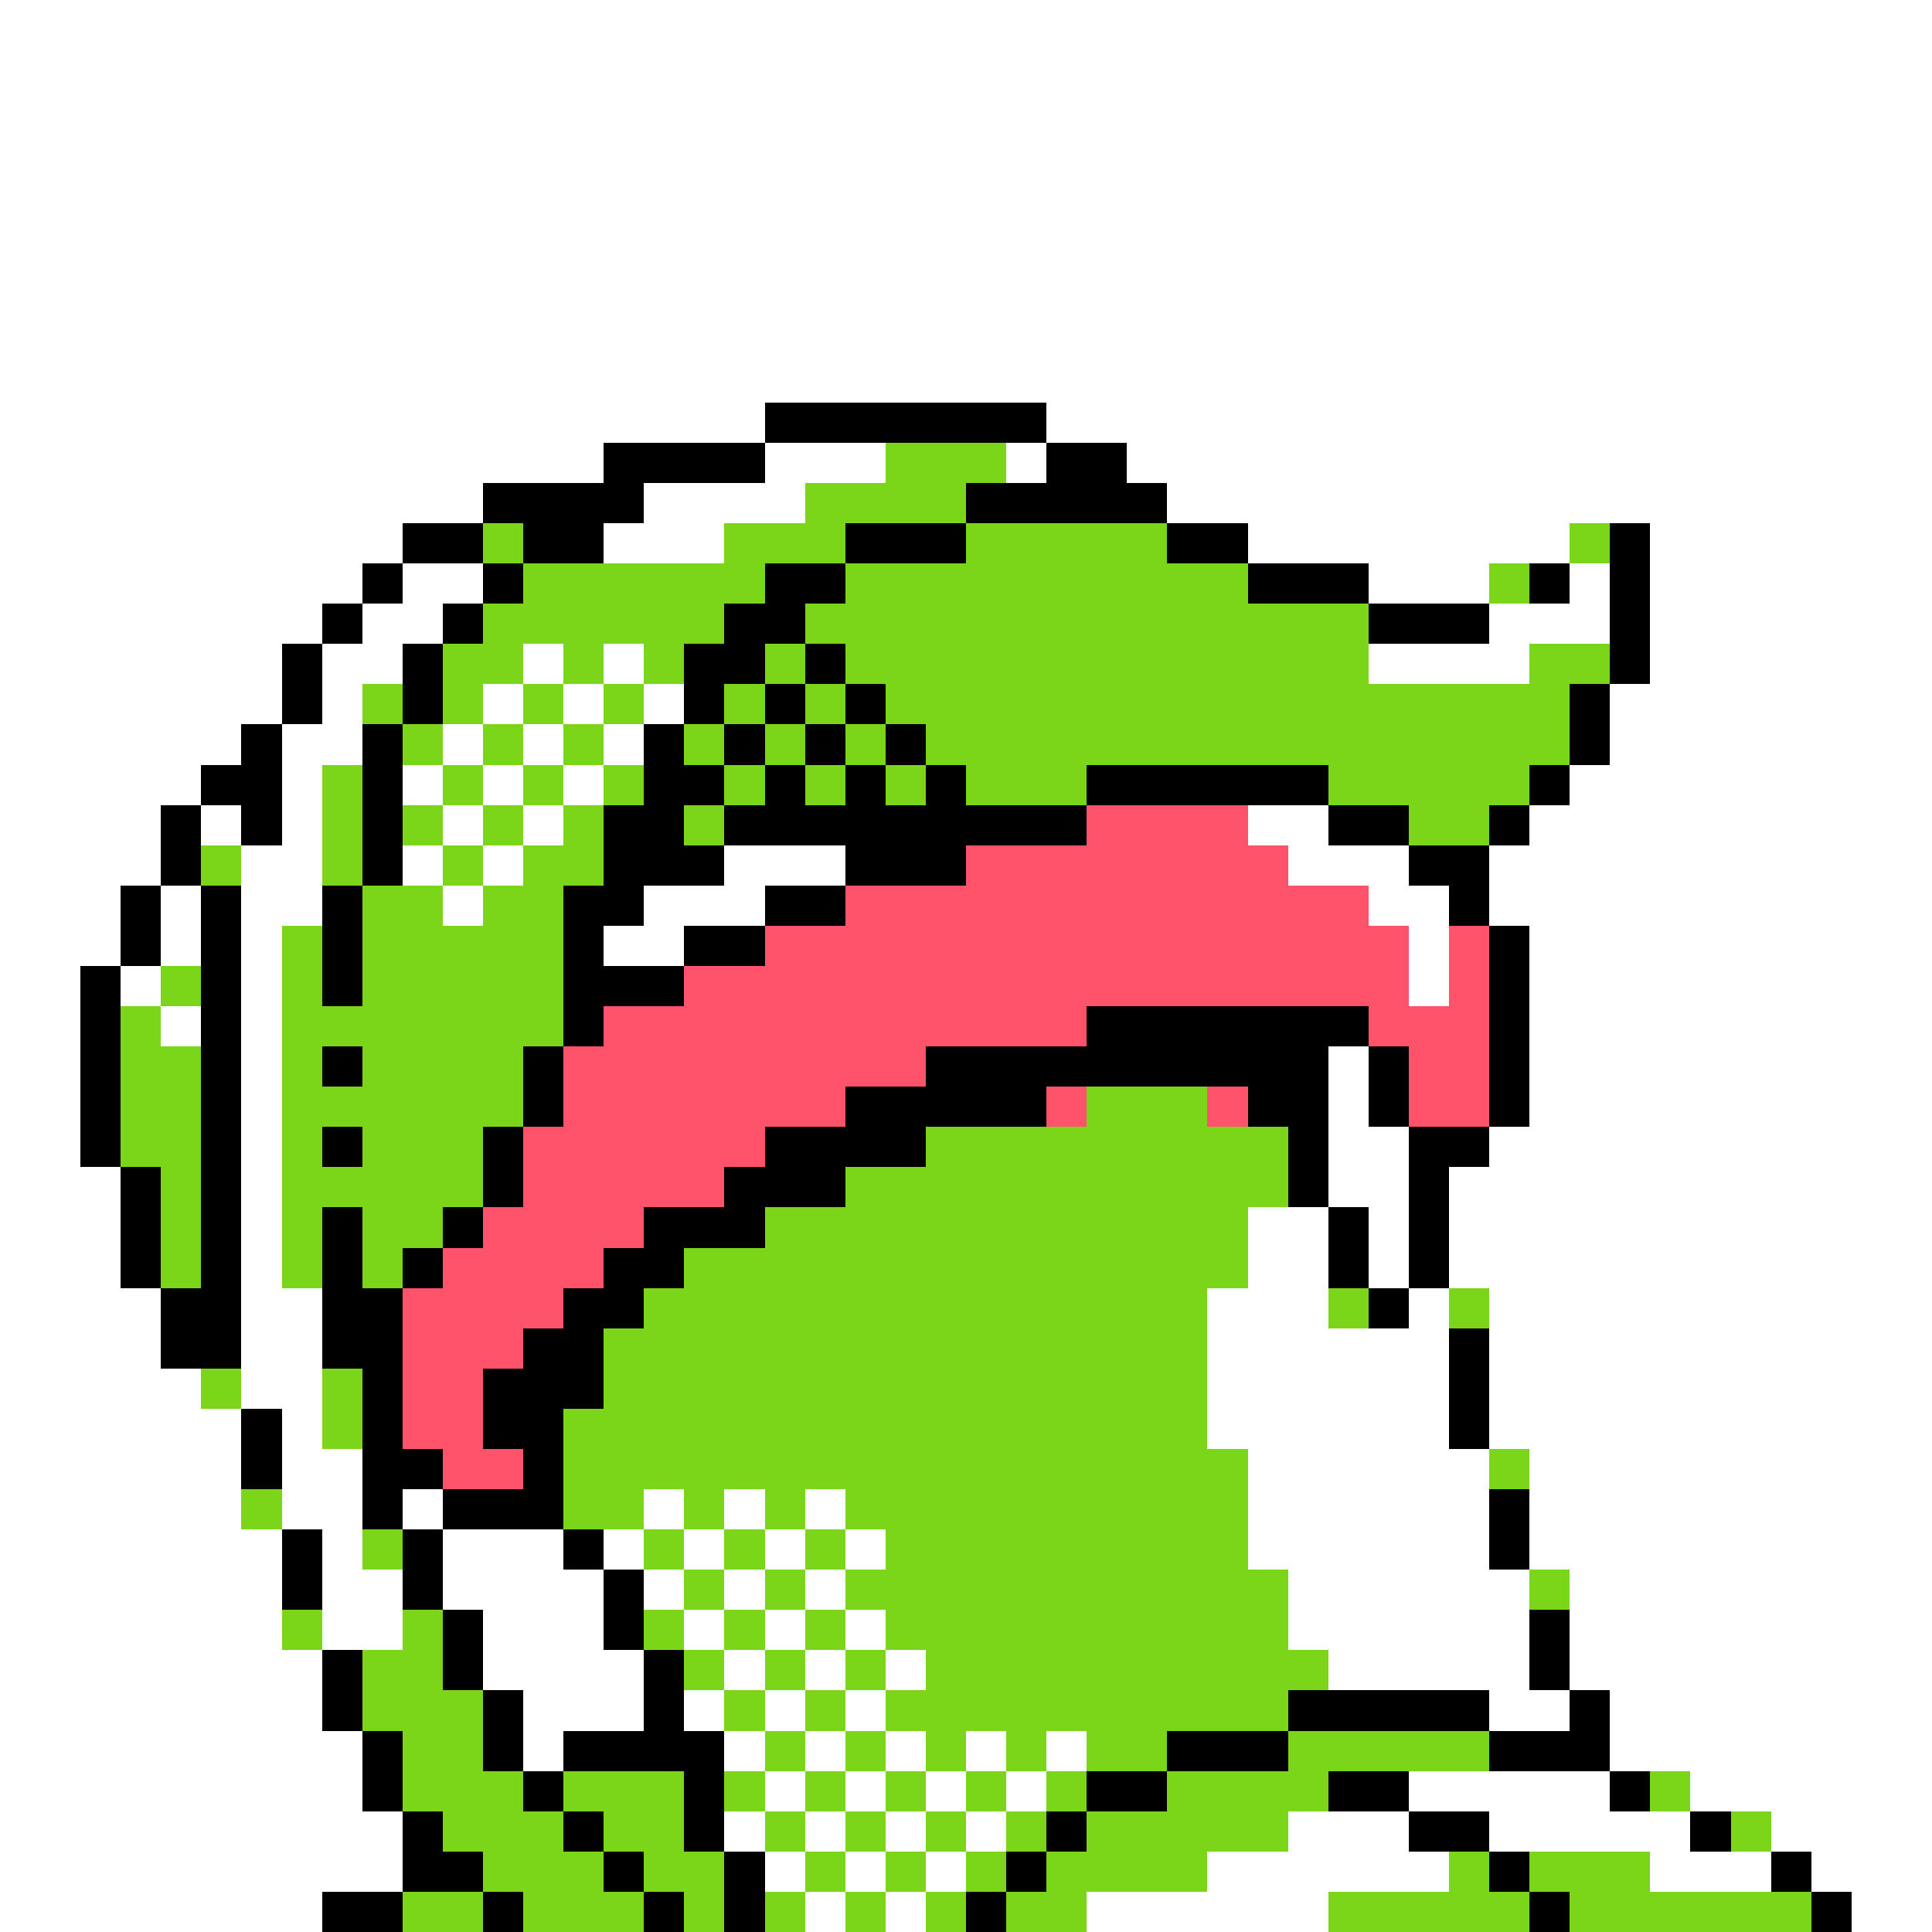 <svg xmlns="http://www.w3.org/2000/svg" viewBox="0 -0.5 48 48" shape-rendering="crispEdges">
<rect x="0" y="-0.5" width="48" height="48" fill="#333333" stroke="none"/>
<path stroke="#ffffff" d="M0 0h48M0 1h48M0 2h48M0 3h48M0 4h48M0 5h48M0 6h48M0 7h48M0 8h48M0 9h48M0 10h19M26 10h22M0 11h15M19 11h3M25 11h1M28 11h20M0 12h12M16 12h4M29 12h19M0 13h10M15 13h3M31 13h8M41 13h7M0 14h9M10 14h2M34 14h3M39 14h1M41 14h7M0 15h8M9 15h2M37 15h3M41 15h7M0 16h7M8 16h2M13 16h1M15 16h1M34 16h4M41 16h7M0 17h7M8 17h1M12 17h1M14 17h1M16 17h1M40 17h8M0 18h6M7 18h2M11 18h1M13 18h1M15 18h1M40 18h8M0 19h5M7 19h1M10 19h1M12 19h1M14 19h1M39 19h9M0 20h4M5 20h1M7 20h1M11 20h1M13 20h1M31 20h2M38 20h10M0 21h4M6 21h2M10 21h1M12 21h1M18 21h3M32 21h3M37 21h11M0 22h3M4 22h1M6 22h2M11 22h1M16 22h3M34 22h2M37 22h11M0 23h3M4 23h1M6 23h1M15 23h2M35 23h1M38 23h10M0 24h2M3 24h1M6 24h1M35 24h1M38 24h10M0 25h2M4 25h1M6 25h1M38 25h10M0 26h2M6 26h1M33 26h1M38 26h10M0 27h2M6 27h1M33 27h1M38 27h10M0 28h2M6 28h1M33 28h2M37 28h11M0 29h3M6 29h1M33 29h2M36 29h12M0 30h3M6 30h1M31 30h2M34 30h1M36 30h12M0 31h3M6 31h1M31 31h2M34 31h1M36 31h12M0 32h4M6 32h2M30 32h3M35 32h1M37 32h11M0 33h4M6 33h2M30 33h6M37 33h11M0 34h5M6 34h2M30 34h6M37 34h11M0 35h6M7 35h1M30 35h6M37 35h11M0 36h6M7 36h2M31 36h6M38 36h10M0 37h6M7 37h2M10 37h1M16 37h1M18 37h1M20 37h1M31 37h6M38 37h10M0 38h7M8 38h1M11 38h3M15 38h1M17 38h1M19 38h1M21 38h1M31 38h6M38 38h10M0 39h7M8 39h2M11 39h4M16 39h1M18 39h1M20 39h1M32 39h6M39 39h9M0 40h7M8 40h2M12 40h3M17 40h1M19 40h1M21 40h1M32 40h6M39 40h9M0 41h8M12 41h4M18 41h1M20 41h1M22 41h1M33 41h5M39 41h9M0 42h8M13 42h3M17 42h1M19 42h1M21 42h1M37 42h2M40 42h8M0 43h9M13 43h1M18 43h1M20 43h1M22 43h1M24 43h1M26 43h1M40 43h8M0 44h9M19 44h1M21 44h1M23 44h1M25 44h1M35 44h5M42 44h6M0 45h10M18 45h1M20 45h1M22 45h1M24 45h1M32 45h3M37 45h5M44 45h4M0 46h10M19 46h1M21 46h1M23 46h1M30 46h6M41 46h3M45 46h3M0 47h8M20 47h1M22 47h1M27 47h6M46 47h2" />
<path stroke="#000000" d="M19 10h7M15 11h4M26 11h2M12 12h4M24 12h5M10 13h2M13 13h2M21 13h3M29 13h2M40 13h1M9 14h1M12 14h1M19 14h2M31 14h3M38 14h1M40 14h1M8 15h1M11 15h1M18 15h2M34 15h3M40 15h1M7 16h1M10 16h1M17 16h2M20 16h1M40 16h1M7 17h1M10 17h1M17 17h1M19 17h1M21 17h1M39 17h1M6 18h1M9 18h1M16 18h1M18 18h1M20 18h1M22 18h1M39 18h1M5 19h2M9 19h1M16 19h2M19 19h1M21 19h1M23 19h1M27 19h6M38 19h1M4 20h1M6 20h1M9 20h1M15 20h2M18 20h9M33 20h2M37 20h1M4 21h1M9 21h1M15 21h3M21 21h3M35 21h2M3 22h1M5 22h1M8 22h1M14 22h2M19 22h2M36 22h1M3 23h1M5 23h1M8 23h1M14 23h1M17 23h2M37 23h1M2 24h1M5 24h1M8 24h1M14 24h3M37 24h1M2 25h1M5 25h1M14 25h1M27 25h7M37 25h1M2 26h1M5 26h1M8 26h1M13 26h1M23 26h10M34 26h1M37 26h1M2 27h1M5 27h1M13 27h1M21 27h5M31 27h2M34 27h1M37 27h1M2 28h1M5 28h1M8 28h1M12 28h1M19 28h4M32 28h1M35 28h2M3 29h1M5 29h1M12 29h1M18 29h3M32 29h1M35 29h1M3 30h1M5 30h1M8 30h1M11 30h1M16 30h3M33 30h1M35 30h1M3 31h1M5 31h1M8 31h1M10 31h1M15 31h2M33 31h1M35 31h1M4 32h2M8 32h2M14 32h2M34 32h1M4 33h2M8 33h2M13 33h2M36 33h1M9 34h1M12 34h3M36 34h1M6 35h1M9 35h1M12 35h2M36 35h1M6 36h1M9 36h2M13 36h1M9 37h1M11 37h3M37 37h1M7 38h1M10 38h1M14 38h1M37 38h1M7 39h1M10 39h1M15 39h1M11 40h1M15 40h1M38 40h1M8 41h1M11 41h1M16 41h1M38 41h1M8 42h1M12 42h1M16 42h1M32 42h5M39 42h1M9 43h1M12 43h1M14 43h4M29 43h3M37 43h3M9 44h1M13 44h1M17 44h1M27 44h2M33 44h2M40 44h1M10 45h1M14 45h1M17 45h1M26 45h1M35 45h2M42 45h1M10 46h2M15 46h1M18 46h1M25 46h1M37 46h1M44 46h1M8 47h2M12 47h1M16 47h1M18 47h1M24 47h1M38 47h1M45 47h1" />
<path stroke="#7bd619" d="M22 11h3M20 12h4M12 13h1M18 13h3M24 13h5M39 13h1M13 14h6M21 14h10M37 14h1M12 15h6M20 15h14M11 16h2M14 16h1M16 16h1M19 16h1M21 16h13M38 16h2M9 17h1M11 17h1M13 17h1M15 17h1M18 17h1M20 17h1M22 17h17M10 18h1M12 18h1M14 18h1M17 18h1M19 18h1M21 18h1M23 18h16M8 19h1M11 19h1M13 19h1M15 19h1M18 19h1M20 19h1M22 19h1M24 19h3M33 19h5M8 20h1M10 20h1M12 20h1M14 20h1M17 20h1M35 20h2M5 21h1M8 21h1M11 21h1M13 21h2M9 22h2M12 22h2M7 23h1M9 23h5M4 24h1M7 24h1M9 24h5M3 25h1M7 25h7M3 26h2M7 26h1M9 26h4M3 27h2M7 27h6M27 27h3M3 28h2M7 28h1M9 28h3M23 28h9M4 29h1M7 29h5M21 29h11M4 30h1M7 30h1M9 30h2M19 30h12M4 31h1M7 31h1M9 31h1M17 31h14M16 32h14M33 32h1M36 32h1M15 33h15M5 34h1M8 34h1M15 34h15M8 35h1M14 35h16M14 36h17M37 36h1M6 37h1M14 37h2M17 37h1M19 37h1M21 37h10M9 38h1M16 38h1M18 38h1M20 38h1M22 38h9M17 39h1M19 39h1M21 39h11M38 39h1M7 40h1M10 40h1M16 40h1M18 40h1M20 40h1M22 40h10M9 41h2M17 41h1M19 41h1M21 41h1M23 41h10M9 42h3M18 42h1M20 42h1M22 42h10M10 43h2M19 43h1M21 43h1M23 43h1M25 43h1M27 43h2M32 43h5M10 44h3M14 44h3M18 44h1M20 44h1M22 44h1M24 44h1M26 44h1M29 44h4M41 44h1M11 45h3M15 45h2M19 45h1M21 45h1M23 45h1M25 45h1M27 45h5M43 45h1M12 46h3M16 46h2M20 46h1M22 46h1M24 46h1M26 46h4M36 46h1M38 46h3M10 47h2M13 47h3M17 47h1M19 47h1M21 47h1M23 47h1M25 47h2M33 47h5M39 47h6" />
<path stroke="#ff526b" d="M27 20h4M24 21h8M21 22h13M19 23h16M36 23h1M17 24h18M36 24h1M15 25h12M34 25h3M14 26h9M35 26h2M14 27h7M26 27h1M30 27h1M35 27h2M13 28h6M13 29h5M12 30h4M11 31h4M10 32h4M10 33h3M10 34h2M10 35h2M11 36h2" />
</svg>